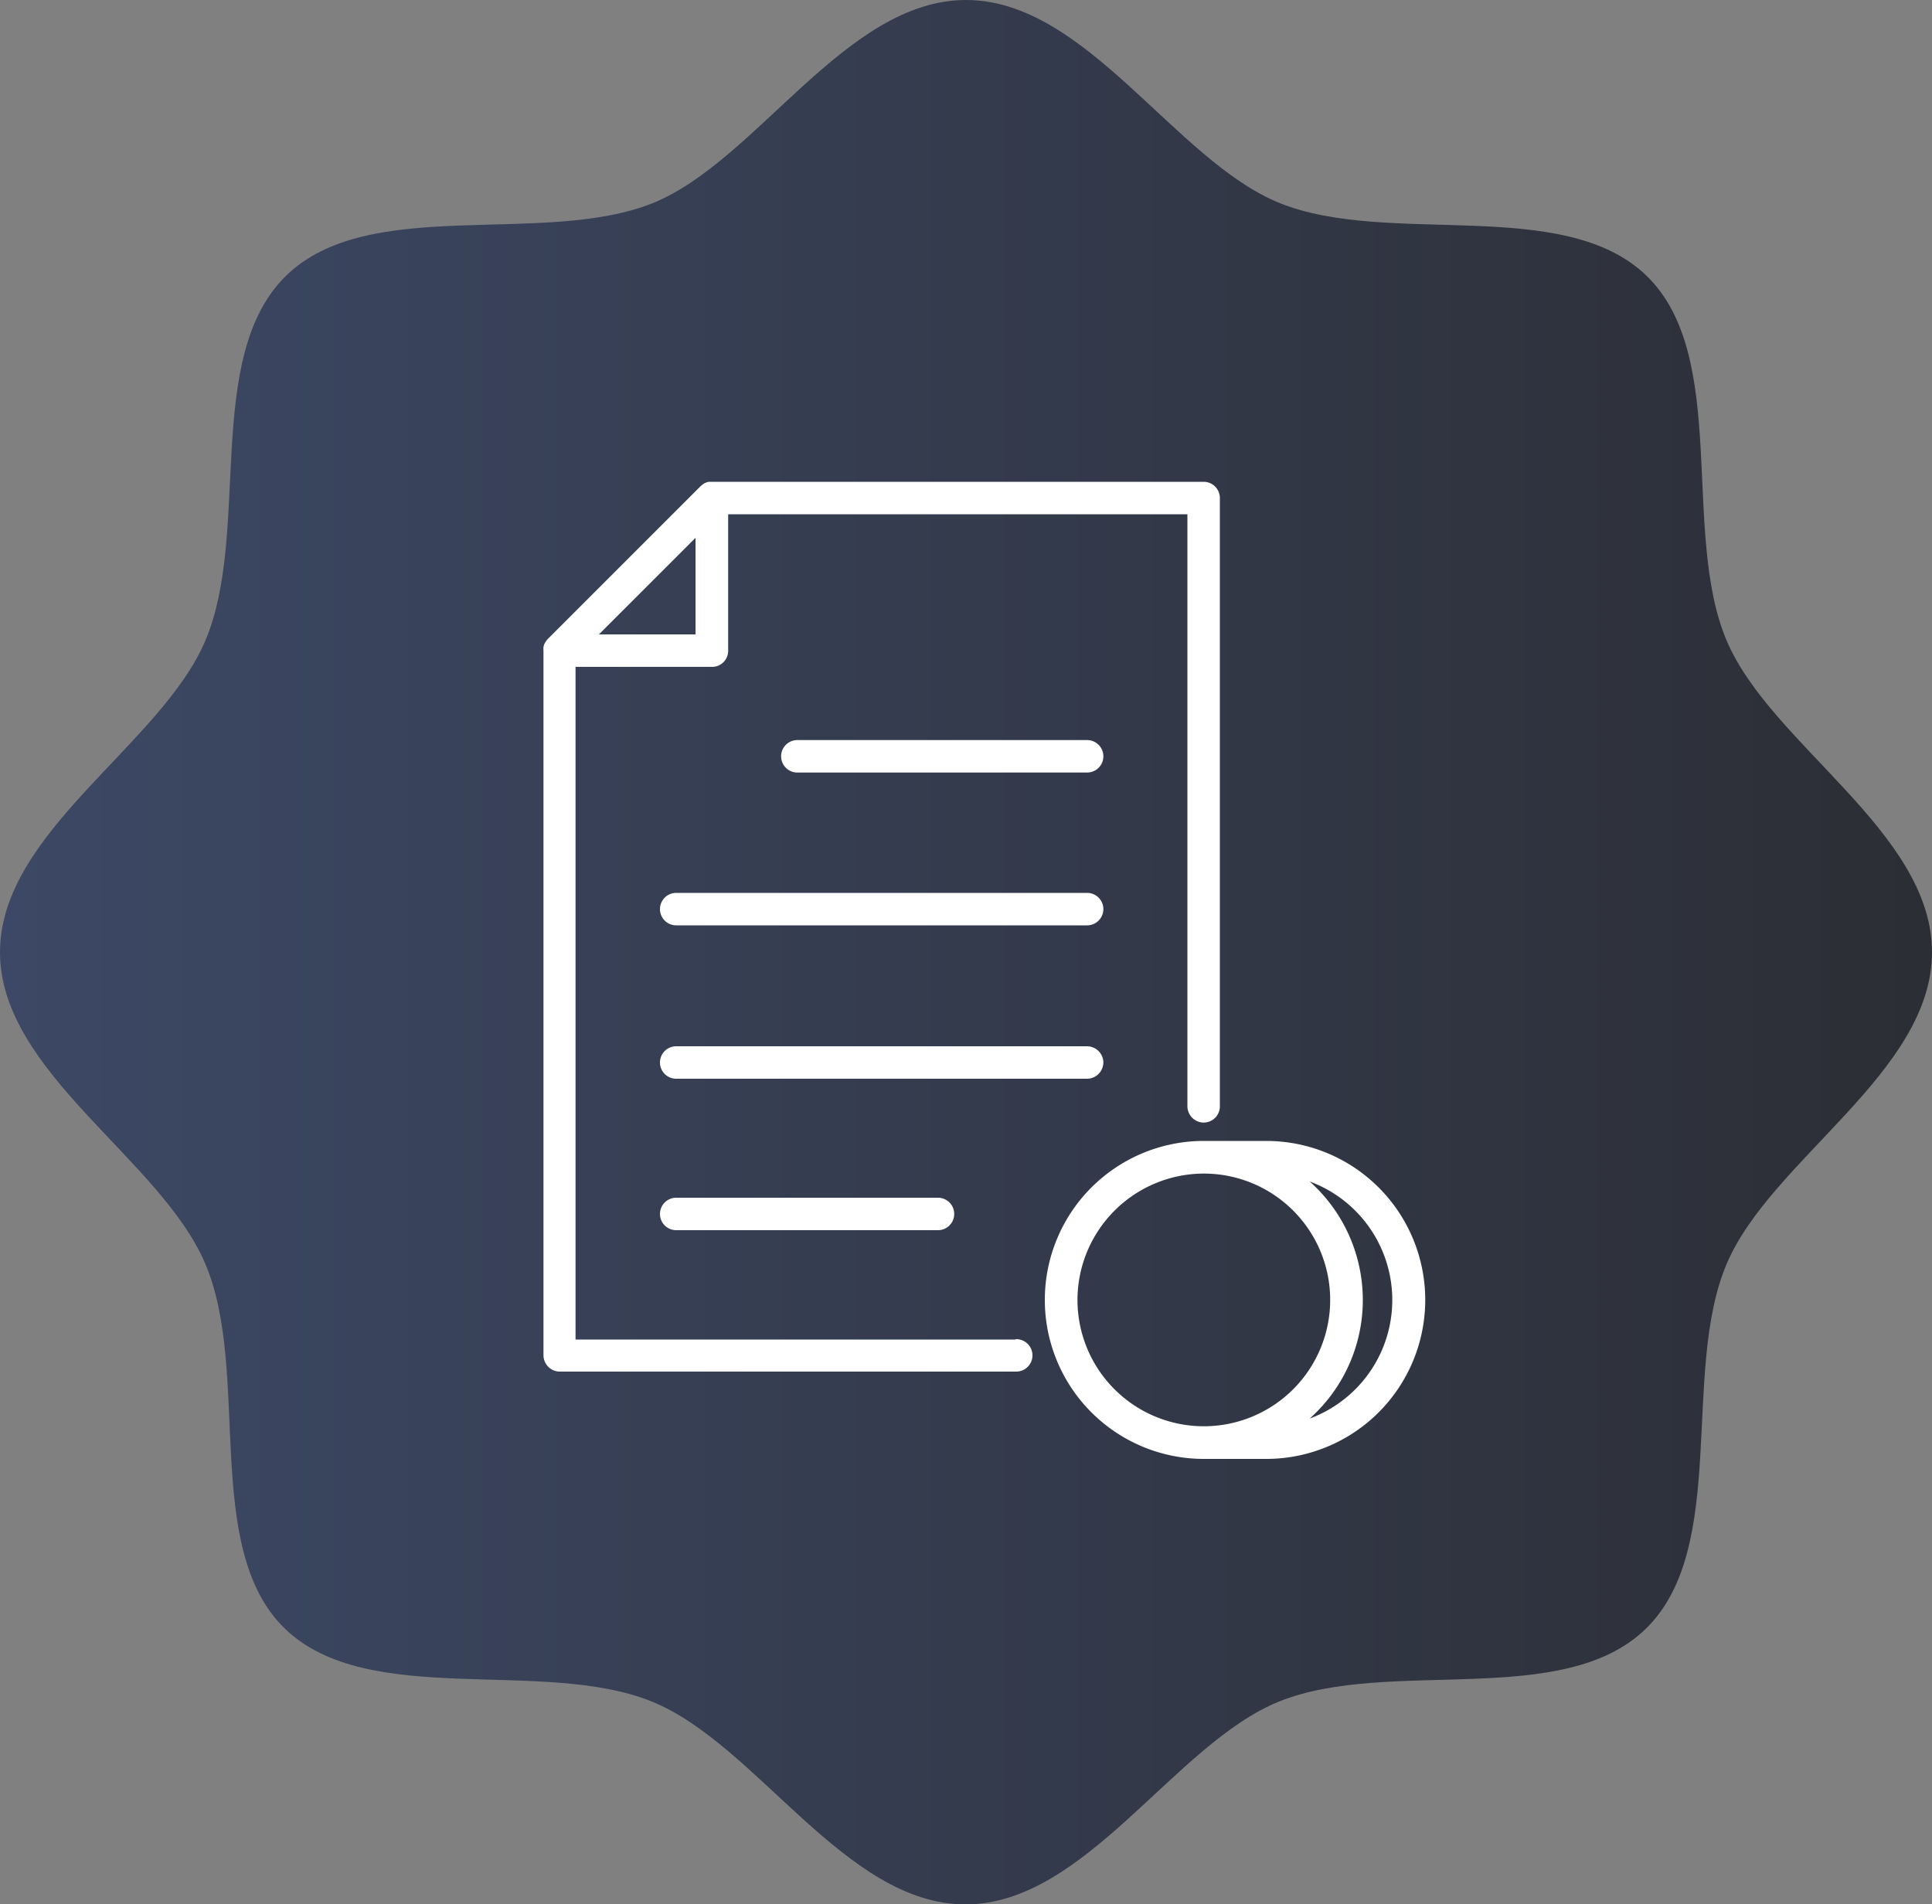<svg xmlns="http://www.w3.org/2000/svg" xmlns:xlink="http://www.w3.org/1999/xlink" viewBox="0 0 100 98.58"><rect x="0" y="0" width="100" height="98.58" fill="#808080" stroke="none"/><defs><linearGradient id="linear-gradient" y1="49.29" x2="100" y2="49.29" gradientUnits="userSpaceOnUse"><stop offset="0" stop-color="#3c4865"/><stop offset="1" stop-color="#2c2e35"/></linearGradient></defs><g id="Layer_2" data-name="Layer 2"><g id="Sixth_Iteration" data-name="Sixth Iteration"><path d="M100,49.29c0,6.23-8.34,10.73-10.63,16.14C87,71,89.49,80.1,85.2,84.3s-13.31,1.49-19,3.78c-5.43,2.2-10,10.5-16.23,10.5s-10.8-8.3-16.23-10.5c-5.66-2.29-14.7.39-19-3.78S13,71,10.63,65.43C8.34,60,0,55.52,0,49.29S8.34,38.56,10.63,33.16c2.37-5.59-.12-14.68,4.17-18.88s13.31-1.49,19-3.77C39.2,8.31,43.76,0,50,0S60.8,8.31,66.23,10.51c5.66,2.28,14.7-.4,19,3.77S87,27.57,89.37,33.16C91.66,38.56,100,43.06,100,49.29Z" fill="url(#linear-gradient)"/><path d="M57.11,55a.85.85,0,0,0-.84-.84H35a.84.84,0,0,0,0,1.68H56.27A.85.85,0,0,0,57.11,55Z" fill="#fff"/><path d="M52.55,69.34H29.79V34.52h7.06a.83.83,0,0,0,.84-.84V26.62H61.46V57.27a.85.85,0,0,0,.85.84.84.84,0,0,0,.83-.84V25.78a.84.84,0,0,0-.84-.84H36.85l-.16,0a.76.76,0,0,0-.25.09,1.41,1.41,0,0,0-.18.14l-7.9,7.9a1.26,1.26,0,0,0-.16.22.65.65,0,0,0-.07.21.88.88,0,0,0,0,.16v36.5A.85.85,0,0,0,29,71h23.6a.84.84,0,0,0,0-1.68ZM31,32.84l5-5v5Z" fill="#fff"/><path d="M56.27,38.31h-15a.84.84,0,1,0,0,1.68h15a.84.84,0,0,0,0-1.68Z" fill="#fff"/><path d="M65.54,59.06H62.31a8.23,8.23,0,0,0,0,16.46h3.23a8.23,8.23,0,0,0,0-16.46Zm-3.23,1.69a6.54,6.54,0,1,1-6.54,6.54A6.55,6.55,0,0,1,62.31,60.75Zm5.48,12.68a8.22,8.22,0,0,0,0-12.27,6.54,6.54,0,0,1,0,12.27Z" fill="#fff"/><path d="M35,62a.84.84,0,0,0,0,1.68H48.55a.84.84,0,0,0,0-1.68Z" fill="#fff"/><path d="M56.27,46.22H35a.84.84,0,0,0,0,1.68H56.27a.84.84,0,1,0,0-1.68Z" fill="#fff"/></g></g></svg>